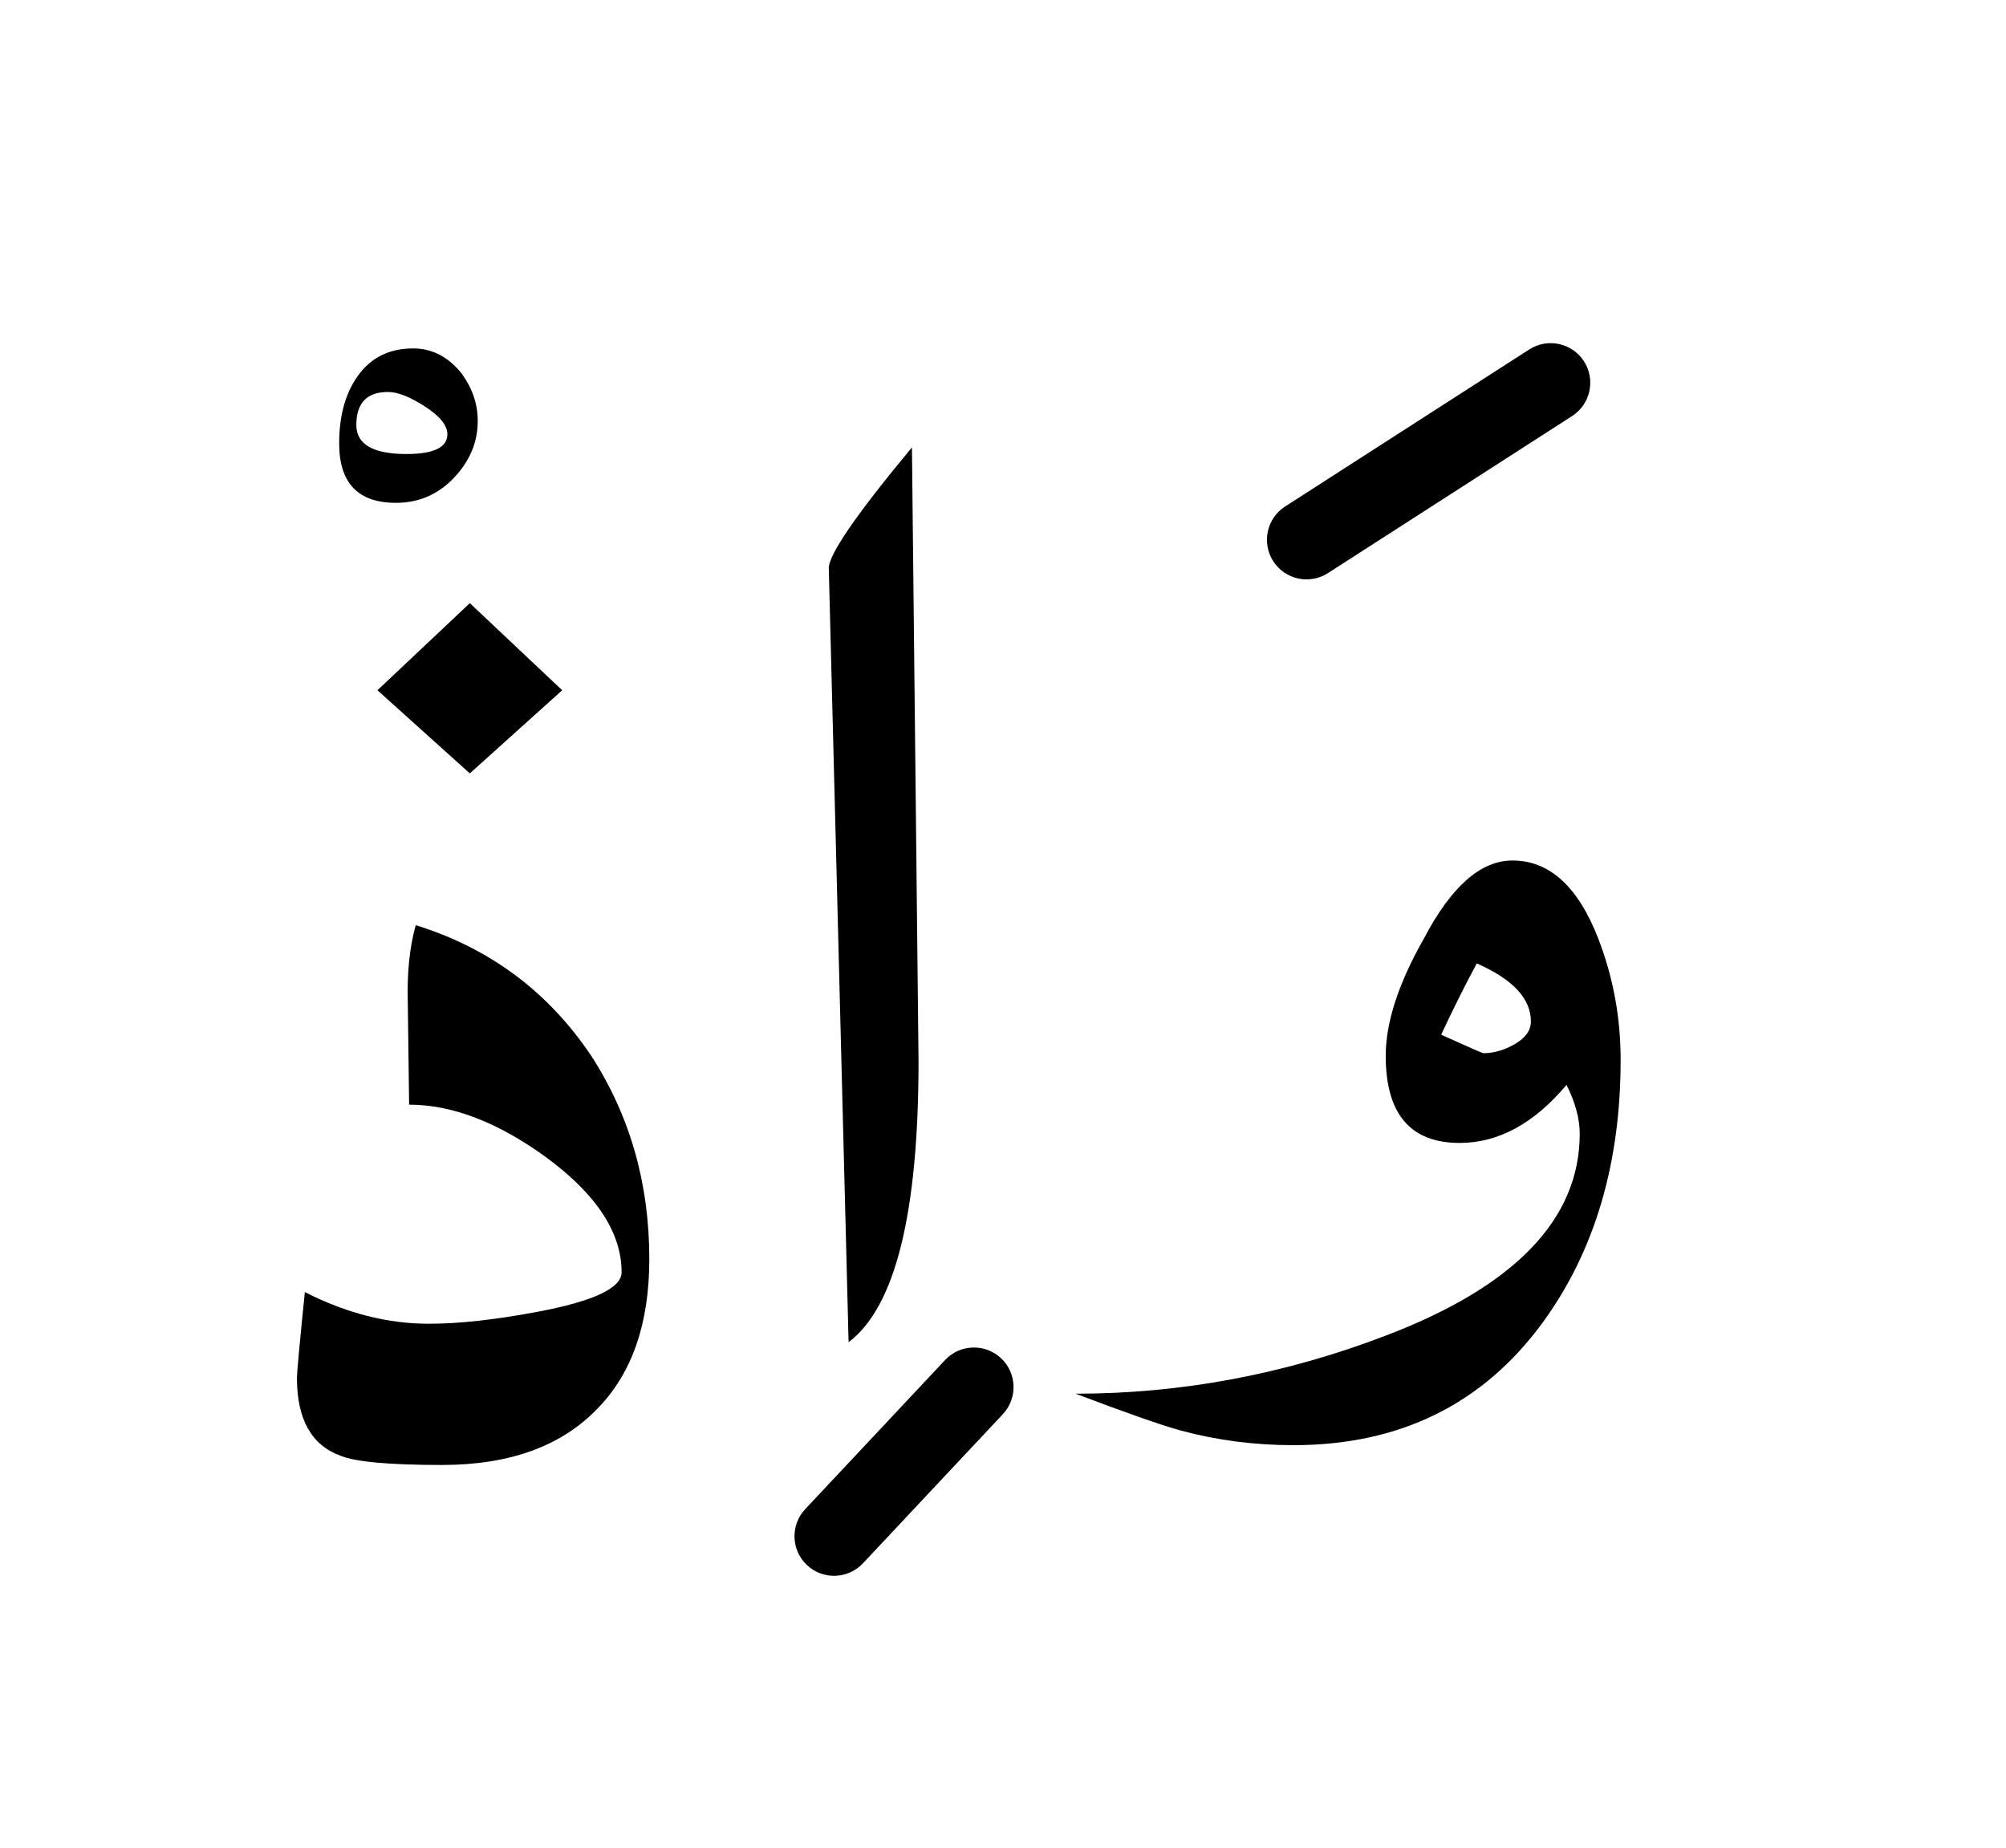<?xml version="1.0" encoding="UTF-8" standalone="no"?><!DOCTYPE svg PUBLIC "-//W3C//DTD SVG 1.1//EN" "http://www.w3.org/Graphics/SVG/1.1/DTD/svg11.dtd"><svg width="100%" height="100%" viewBox="0 0 76 70" version="1.1" xmlns="http://www.w3.org/2000/svg" xmlns:xlink="http://www.w3.org/1999/xlink" xml:space="preserve" xmlns:serif="http://www.serif.com/" style="fill-rule:evenodd;clip-rule:evenodd;stroke-linejoin:round;stroke-miterlimit:2;"><path d="M11.55,48.95c-0.2,1.967 -0.3,3.05 -0.3,3.25c0,1.567 0.55,2.55 1.65,2.95c0.567,0.233 1.85,0.35 3.85,0.35c2.567,-0 4.533,-0.717 5.9,-2.15c1.3,-1.333 1.95,-3.217 1.95,-5.65c0,-2.867 -0.733,-5.433 -2.2,-7.7c-1.633,-2.433 -3.85,-4.083 -6.65,-4.95c-0.233,0.833 -0.333,1.817 -0.3,2.95l0.05,3.85c1.633,0 3.367,0.667 5.2,2c1.9,1.4 2.85,2.85 2.85,4.35c-0,0.6 -1.067,1.1 -3.2,1.5c-1.6,0.3 -2.967,0.45 -4.1,0.45c-1.567,-0 -3.133,-0.4 -4.7,-1.2Z"/><path d="M32.15,50.85c1.767,-1.333 2.65,-4.883 2.65,-10.65l-0.25,-23.25c-2.133,2.567 -3.183,4.1 -3.15,4.6l0.75,29.3Z"/><path d="M53.95,35.55c-0.967,1.7 -1.45,3.183 -1.45,4.45c0,2.2 0.933,3.3 2.8,3.3c1.467,-0 2.817,-0.733 4.05,-2.2c0.333,0.667 0.5,1.283 0.5,1.85c0,3.233 -2.45,5.783 -7.35,7.65c-3.833,1.467 -7.75,2.2 -11.75,2.2c1.933,0.733 3.267,1.2 4,1.4c1.367,0.367 2.783,0.55 4.25,0.55c4.033,0 7.183,-1.55 9.45,-4.65c1.967,-2.7 2.95,-6.017 2.95,-9.95c-0,-1.6 -0.283,-3.133 -0.85,-4.6c-0.767,-1.967 -1.85,-2.95 -3.25,-2.95c-1.2,0 -2.317,0.983 -3.35,2.95Zm0.65,3.65c0.467,-1 0.917,-1.9 1.35,-2.7c1.367,0.6 2.05,1.333 2.05,2.2c0,0.333 -0.2,0.617 -0.6,0.85c-0.4,0.233 -0.8,0.35 -1.2,0.35c-0.033,-0 -0.567,-0.233 -1.6,-0.7Z"/><path d="M21.3,26.15l-3.5,-3.3l-3.5,3.3l3.5,3.15l3.5,-3.15Z"/><path d="M18.1,15.95c0,-0.667 -0.217,-1.283 -0.65,-1.85c-0.5,-0.6 -1.1,-0.9 -1.8,-0.9c-0.967,0 -1.7,0.4 -2.2,1.2c-0.4,0.633 -0.6,1.433 -0.6,2.4c0,1.5 0.717,2.25 2.15,2.25c0.867,-0 1.6,-0.317 2.2,-0.95c0.6,-0.633 0.9,-1.35 0.9,-2.15Zm-4.6,0.15c0,-0.833 0.4,-1.25 1.2,-1.25c0.367,0 0.833,0.183 1.4,0.55c0.567,0.367 0.85,0.717 0.85,1.05c0,0.5 -0.517,0.75 -1.55,0.75c-1.267,0 -1.9,-0.367 -1.9,-1.1Z"/><path d="M35.806,51.524l-5.3,5.65c-0.566,0.604 -0.536,1.554 0.068,2.12c0.604,0.566 1.554,0.536 2.12,-0.068l5.3,-5.65c0.566,-0.604 0.536,-1.554 -0.068,-2.12c-0.604,-0.566 -1.554,-0.536 -2.12,0.068Z"/><path d="M57.939,13.238l-9.25,5.95c-0.697,0.448 -0.898,1.377 -0.451,2.073c0.448,0.697 1.377,0.898 2.073,0.451l9.25,-5.95c0.697,-0.448 0.898,-1.377 0.451,-2.073c-0.448,-0.697 -1.377,-0.898 -2.073,-0.451Z"/></svg>